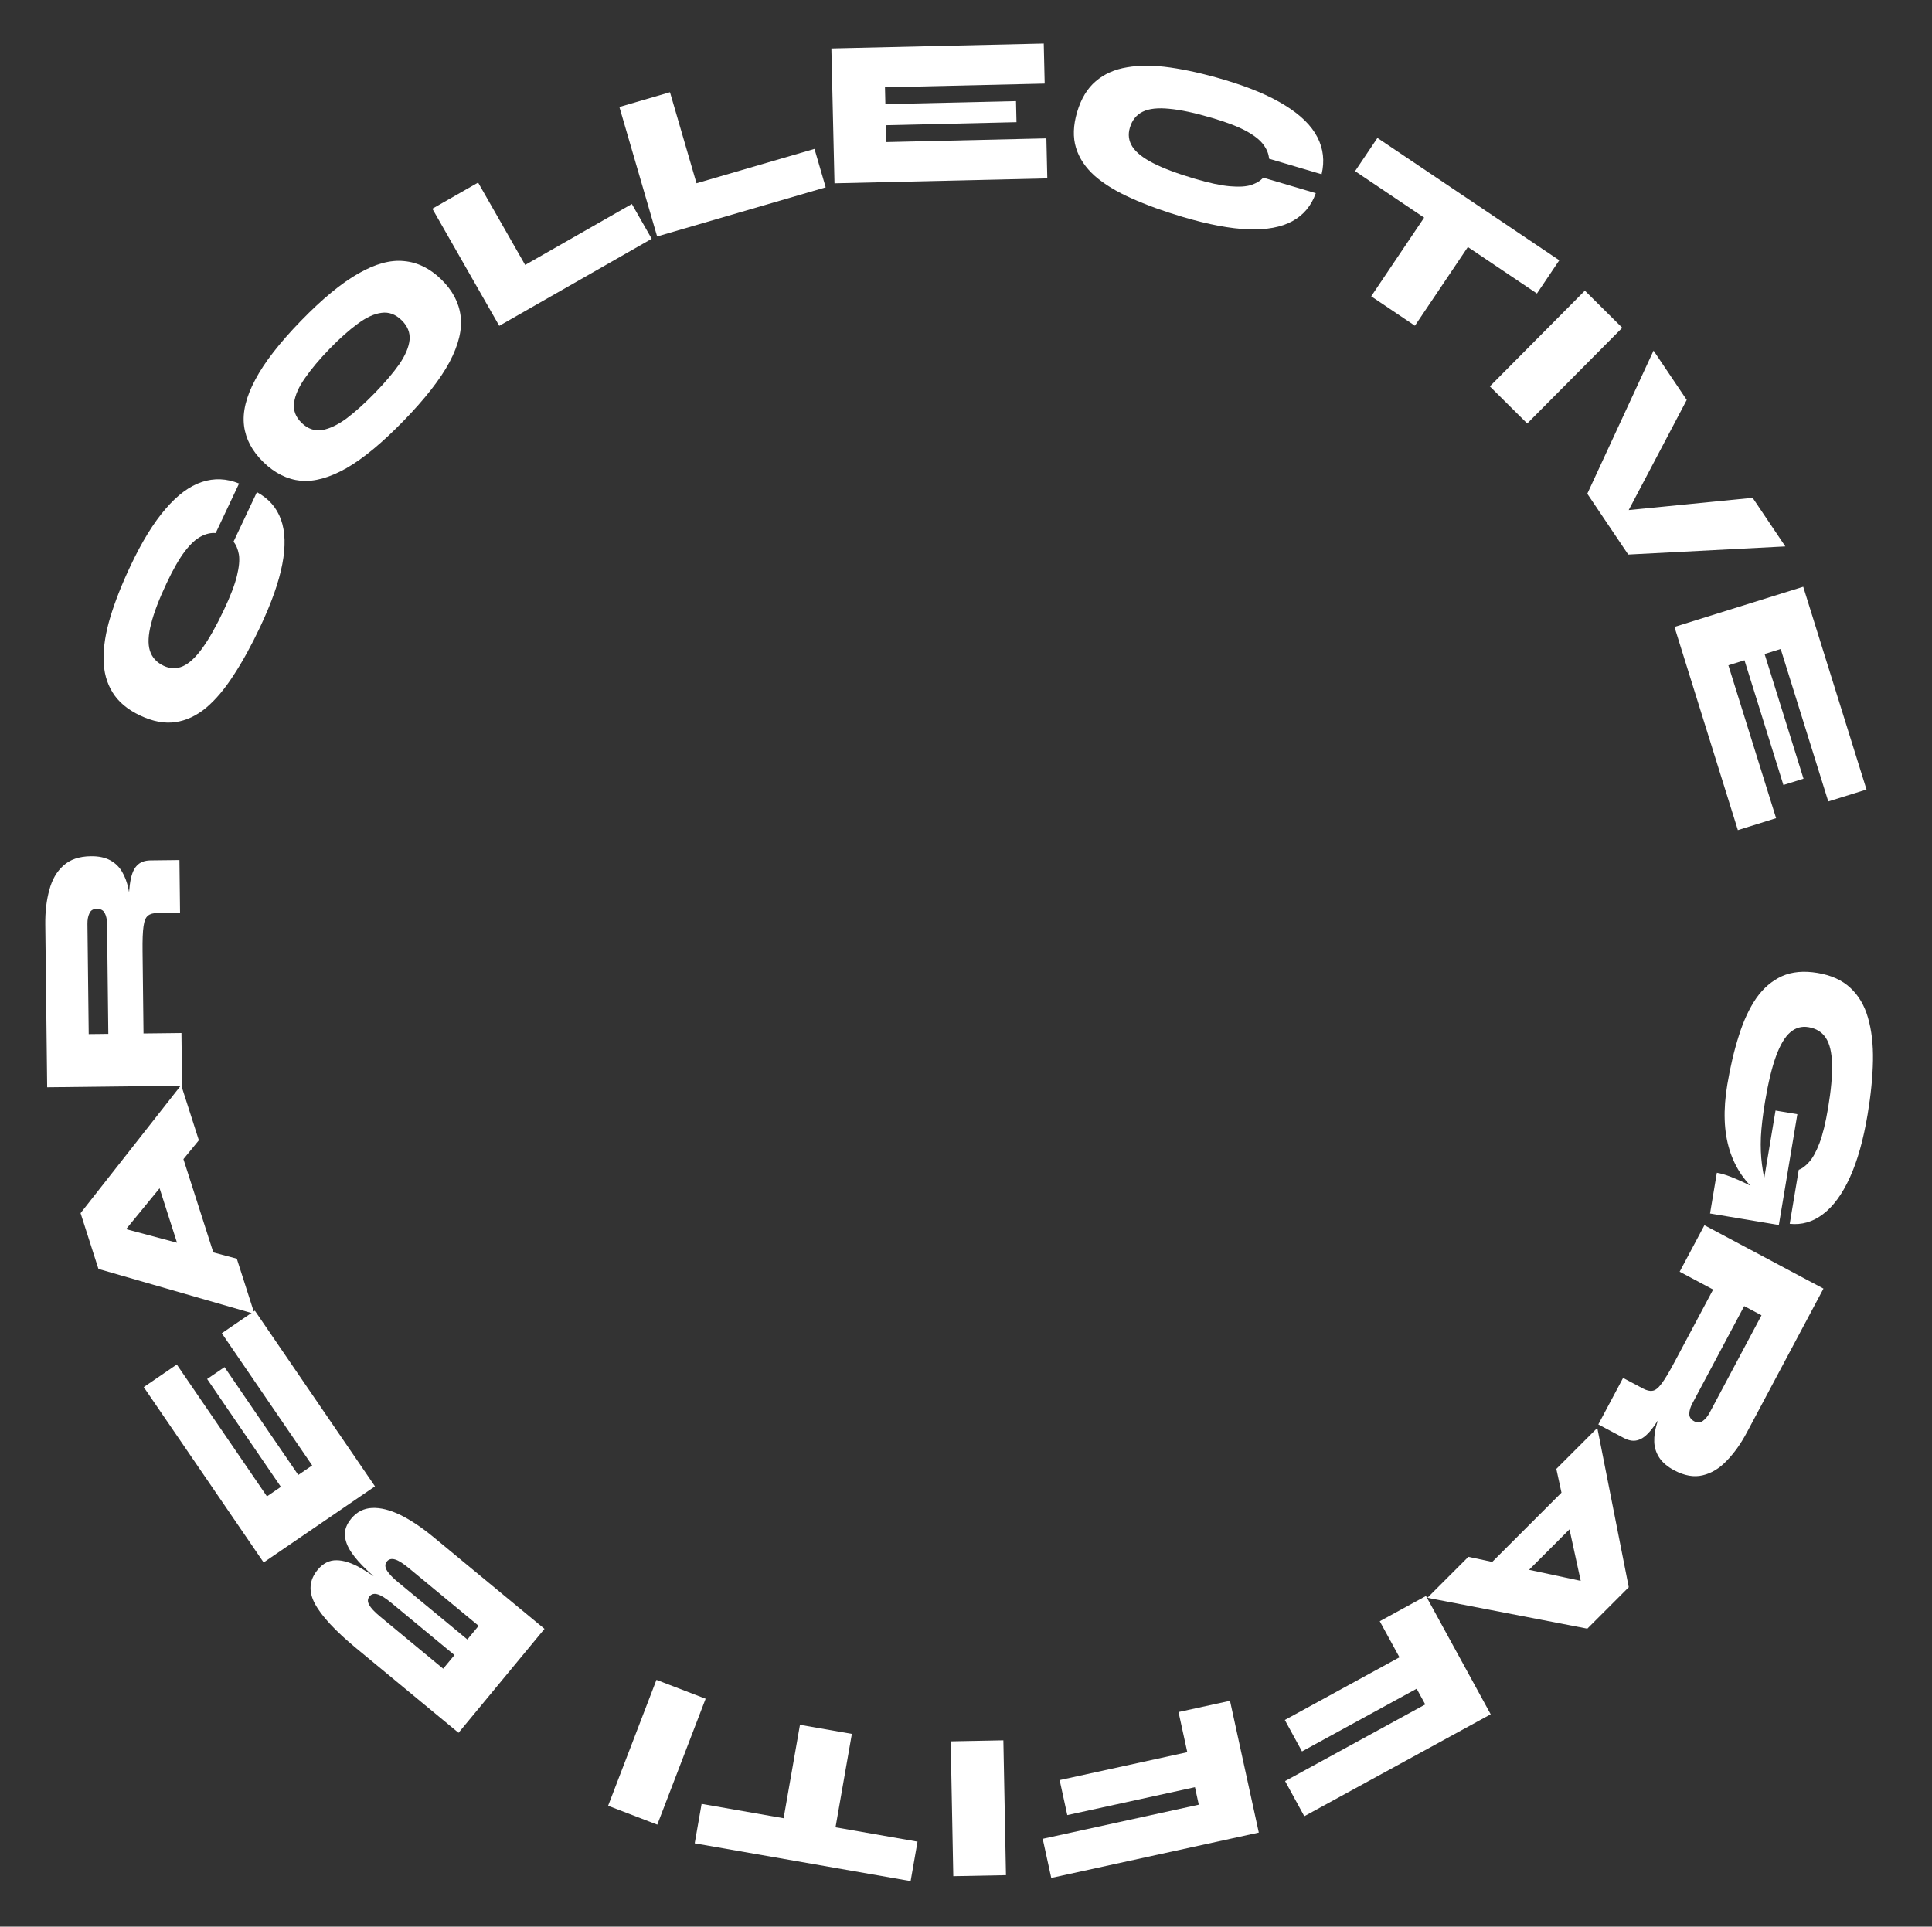 <?xml version="1.0" encoding="UTF-8"?> <svg xmlns="http://www.w3.org/2000/svg" width="385" height="384" viewBox="0 0 385 384" fill="none"><rect x="0" y="0" width="385" height="384" fill="#333333" stroke="none"/> <path d="M344.21 216.167C344.81 212.576 345.582 209.313 346.527 206.377C347.439 203.463 348.591 200.987 349.982 198.948C351.396 196.942 353.102 195.481 355.1 194.566C357.093 193.678 359.457 193.463 362.191 193.919C364.925 194.376 367.102 195.364 368.722 196.884C370.369 198.408 371.542 200.392 372.241 202.837C372.963 205.314 373.296 208.166 373.239 211.392C373.178 214.647 372.822 218.221 372.172 222.115C371.319 227.224 370.134 231.426 368.618 234.722C367.098 238.045 365.316 240.472 363.271 242.004C361.255 243.541 359.047 244.18 356.649 243.921L358.448 233.151C359.111 232.921 359.793 232.41 360.493 231.619C361.22 230.832 361.911 229.584 362.565 227.877C363.22 226.169 363.798 223.811 364.301 220.8C364.892 217.265 365.15 214.356 365.078 212.073C365.032 209.794 364.626 208.066 363.857 206.887C363.089 205.708 361.932 204.99 360.385 204.731C359.032 204.505 357.826 204.843 356.767 205.745C355.708 206.647 354.763 208.221 353.934 210.467C353.105 212.713 352.372 215.742 351.735 219.553C351.287 222.232 351.01 224.57 350.904 226.568C350.82 228.598 350.893 230.455 351.123 232.14C351.348 233.852 351.699 235.572 352.177 237.298L350.81 238.092C347.865 235.84 345.817 232.886 344.668 229.231C343.518 225.575 343.366 221.221 344.21 216.167ZM342.125 233.745C342.954 233.884 343.874 234.151 344.887 234.547C345.899 234.944 346.944 235.402 348.021 235.923C349.121 236.475 350.154 237.003 351.121 237.505L353.819 221.349L358.169 222.075L354.481 244.155L340.769 241.865L342.125 233.745Z" fill="white"></path> <path d="M339.648 244.201L363.374 256.835L348.114 285.491C346.916 287.74 345.584 289.616 344.118 291.119C342.663 292.66 341.065 293.634 339.326 294.04C337.574 294.471 335.673 294.141 333.621 293.048C332.262 292.324 331.269 291.478 330.643 290.51C330.016 289.542 329.686 288.494 329.652 287.366C329.619 286.238 329.787 285.058 330.157 283.828C330.526 282.597 331.009 281.363 331.604 280.126L333.564 277.696C331.974 280.624 330.646 282.819 329.581 284.283C328.503 285.771 327.503 286.666 326.581 286.968C325.67 287.308 324.671 287.188 323.584 286.609L318.505 283.904L323.441 274.636L327.407 276.749C328.149 277.144 328.784 277.291 329.312 277.192C329.852 277.131 330.453 276.658 331.115 275.773C331.763 274.913 332.614 273.494 333.667 271.517L341.385 257.022L334.713 253.469L339.648 244.201ZM347.576 260.319L337.252 279.707C336.857 280.449 336.652 281.132 336.636 281.758C336.606 282.409 336.938 282.918 337.63 283.287C338.272 283.629 338.843 283.6 339.342 283.199C339.852 282.837 340.305 282.285 340.7 281.543L351.024 262.155L347.576 260.319Z" fill="white"></path> <path d="M314.533 294.139L318.987 298.594L298.674 318.908L294.219 314.453L314.533 294.139ZM318.304 284.606L324.571 316.354L316.315 324.61L284.448 318.462L292.615 310.295L320.651 316.294L316.225 320.719L310.137 292.773L318.304 284.606Z" fill="white"></path> <path d="M259.914 361.993L256.085 354.991L284.018 339.717L282.305 336.585L259.457 349.078L256.032 342.813L278.879 330.32L274.95 323.134L284.162 318.096L297.059 341.681L259.914 361.993Z" fill="white"></path> <path d="M209.489 374.29L207.785 366.494L238.886 359.696L238.124 356.208L212.685 361.769L211.16 354.794L236.599 349.233L234.85 341.232L245.108 338.99L250.848 365.25L209.489 374.29Z" fill="white"></path> <path d="M200.465 373.741L189.967 373.944L189.448 347.069L199.946 346.866L200.465 373.741Z" fill="white"></path> <path d="M181.464 374.921L138.437 367.395L139.812 359.534L182.839 367.06L181.464 374.921ZM166.403 364.74L156.06 362.93L159.411 343.775L169.754 345.585L166.403 364.74Z" fill="white"></path> <path d="M130.983 363.673L121.181 359.911L130.812 334.816L140.615 338.578L130.983 363.673Z" fill="white"></path> <path d="M108.505 324.651L91.377 345.368L70.984 328.507C66.798 325.046 64.051 322.084 62.744 319.623C61.436 317.161 61.621 314.916 63.298 312.888C64.369 311.593 65.621 310.957 67.055 310.981C68.468 310.986 70.089 311.508 71.917 312.548C73.707 313.592 75.74 315 78.016 316.773L77.543 316.818C75.924 315.48 74.46 314.196 73.15 312.968C71.841 311.74 70.793 310.547 70.007 309.388C69.221 308.23 68.795 307.097 68.73 305.989C68.665 304.882 69.087 303.777 69.997 302.677C71.103 301.339 72.488 300.631 74.151 300.553C75.814 300.475 77.698 300.942 79.803 301.956C81.89 302.991 84.12 304.49 86.494 306.453L108.505 324.651ZM95.381 324.046L81.463 312.538C80.319 311.592 79.41 311.022 78.735 310.828C78.039 310.615 77.494 310.747 77.102 311.221C76.834 311.545 76.739 311.902 76.815 312.293C76.871 312.665 77.1 313.091 77.503 313.57C77.889 314.07 78.459 314.633 79.215 315.257L93.133 326.765L95.381 324.046ZM90.564 329.873L78.005 319.489C76.861 318.543 75.952 317.973 75.277 317.778C74.581 317.566 74.036 317.697 73.644 318.172C73.234 318.668 73.207 319.227 73.564 319.85C73.882 320.476 74.613 321.262 75.757 322.208L88.316 332.592L90.564 329.873Z" fill="white"></path> <path d="M59.438 293.978L62.212 292.082L44.198 265.731L50.785 261.227L74.725 296.247L52.535 311.416L28.642 276.466L35.23 271.963L53.197 298.245L55.971 296.348L41.275 274.851L44.742 272.481L59.438 293.978Z" fill="white"></path> <path d="M43.962 254.154L37.963 256.076L29.198 228.718L35.197 226.796L43.962 254.154ZM50.712 261.871L19.617 252.913L16.055 241.794L36.104 216.274L39.628 227.273L21.464 249.455L19.554 243.495L47.189 250.871L50.712 261.871Z" fill="white"></path> <path d="M36.278 216.398L9.4 216.709L9.024 184.246C8.995 181.698 9.262 179.412 9.827 177.39C10.363 175.339 11.296 173.718 12.627 172.527C13.957 171.308 15.784 170.684 18.107 170.657C19.647 170.64 20.924 170.905 21.939 171.453C22.953 172.001 23.746 172.762 24.317 173.736C24.889 174.709 25.308 175.824 25.574 177.081C25.841 178.338 26.01 179.652 26.082 181.024L25.529 184.096C25.519 180.764 25.629 178.201 25.86 176.406C26.091 174.583 26.539 173.318 27.203 172.61C27.838 171.875 28.772 171.5 30.004 171.486L35.757 171.419L35.879 181.918L31.385 181.97C30.545 181.98 29.917 182.155 29.501 182.496C29.057 182.809 28.757 183.513 28.602 184.607C28.446 185.673 28.381 187.326 28.407 189.565L28.597 205.986L36.157 205.899L36.278 216.398ZM21.584 206.068L21.329 184.103C21.32 183.263 21.172 182.565 20.885 182.008C20.598 181.423 20.063 181.135 19.279 181.145C18.551 181.153 18.064 181.453 17.819 182.044C17.546 182.607 17.414 183.308 17.424 184.148L17.678 206.113L21.584 206.068Z" fill="white"></path> <path d="M51.194 98.098C53.54 99.36 55.14 101.184 55.995 103.57C56.851 105.955 56.936 108.922 56.252 112.469C55.58 115.992 54.108 120.158 51.837 124.969C50.103 128.64 48.347 131.836 46.567 134.556C44.812 137.289 42.982 139.459 41.077 141.068C39.147 142.665 37.102 143.619 34.942 143.93C32.782 144.242 30.449 143.806 27.942 142.623C25.435 141.439 23.604 139.908 22.447 138.031C21.264 136.141 20.663 133.937 20.644 131.42C20.6 128.891 21.05 126.069 21.994 122.954C22.939 119.839 24.277 116.446 26.011 112.775C28.282 107.964 30.608 104.185 32.989 101.439C35.344 98.68 37.752 96.891 40.214 96.072C42.675 95.252 45.151 95.353 47.642 96.374L42.98 106.249C42.026 106.17 41.054 106.393 40.064 106.916C39.048 107.427 37.981 108.409 36.861 109.863C35.741 111.316 34.53 113.422 33.227 116.182C31.697 119.423 30.656 122.152 30.105 124.369C29.528 126.573 29.449 128.348 29.868 129.691C30.286 131.034 31.204 132.04 32.622 132.71C33.914 133.32 35.185 133.347 36.438 132.793C37.691 132.239 38.985 131.039 40.321 129.192C41.657 127.346 43.091 124.803 44.621 121.562C45.924 118.802 46.787 116.547 47.211 114.796C47.647 113.02 47.778 111.596 47.604 110.522C47.404 109.437 47.047 108.587 46.532 107.973L51.194 98.098Z" fill="white"></path> <path d="M80.455 83.849C76.202 88.228 72.396 91.382 69.038 93.312C65.66 95.222 62.623 96.058 59.927 95.82C57.23 95.543 54.756 94.312 52.507 92.127C50.257 89.942 48.965 87.515 48.629 84.847C48.293 82.139 49.04 79.079 50.872 75.666C52.683 72.234 55.715 68.329 59.968 63.95C64.221 59.572 68.037 56.427 71.415 54.517C74.773 52.587 77.8 51.761 80.497 52.038C83.194 52.276 85.666 53.488 87.916 55.673C90.165 57.858 91.458 60.304 91.795 63.012C92.131 65.68 91.393 68.731 89.581 72.163C87.75 75.576 84.708 79.471 80.455 83.849ZM74.731 78.289C76.74 76.221 78.356 74.316 79.578 72.576C80.78 70.816 81.46 69.212 81.617 67.764C81.754 66.297 81.22 64.978 80.015 63.807C78.81 62.637 77.486 62.151 76.043 62.35C74.581 62.53 72.997 63.256 71.293 64.528C69.569 65.781 67.702 67.442 65.692 69.51C63.683 71.579 62.048 73.523 60.787 75.344C59.526 77.124 58.798 78.778 58.602 80.306C58.406 81.794 58.91 83.123 60.115 84.293C61.321 85.464 62.674 85.939 64.176 85.72C65.677 85.46 67.309 84.684 69.072 83.391C70.835 82.059 72.721 80.358 74.731 78.289Z" fill="white"></path> <path d="M95.276 36.392L104.649 52.805L125.912 40.663L129.869 47.593L99.488 64.942L86.158 41.599L95.276 36.392Z" fill="white"></path> <path d="M133.51 18.386L138.798 36.531L162.306 29.68L164.539 37.341L130.95 47.13L123.429 21.324L133.51 18.386Z" fill="white"></path> <path d="M176.528 24.961L176.606 28.32L208.517 27.581L208.702 35.558L166.293 36.541L165.671 9.668L207.995 8.688L208.18 16.665L176.353 17.403L176.431 20.762L202.464 20.159L202.561 24.358L176.528 24.961Z" fill="white"></path> <path d="M262.202 38.506C261.314 41.017 259.757 42.878 257.531 44.089C255.304 45.3 252.386 45.838 248.775 45.706C245.192 45.581 240.849 44.764 235.747 43.257C231.854 42.106 228.426 40.859 225.465 39.517C222.497 38.202 220.071 36.726 218.19 35.09C216.317 33.426 215.06 31.551 214.422 29.465C213.783 27.378 213.856 25.006 214.642 22.347C215.428 19.689 216.66 17.644 218.338 16.213C220.024 14.756 222.11 13.825 224.594 13.42C227.087 12.989 229.944 13.001 233.167 13.457C236.39 13.914 239.948 14.717 243.842 15.868C248.944 17.376 253.034 19.096 256.113 21.027C259.199 22.932 261.336 25.038 262.523 27.345C263.71 29.652 263.989 32.114 263.362 34.732L252.89 31.637C252.821 30.682 252.453 29.756 251.784 28.858C251.123 27.932 249.989 27.028 248.382 26.144C246.774 25.26 244.507 24.386 241.58 23.521C238.143 22.505 235.287 21.894 233.012 21.689C230.745 21.457 228.979 21.651 227.716 22.27C226.453 22.889 225.599 23.951 225.154 25.454C224.75 26.824 224.917 28.085 225.657 29.238C226.396 30.391 227.781 31.486 229.81 32.524C231.839 33.561 234.572 34.588 238.009 35.604C240.936 36.469 243.297 36.977 245.091 37.128C246.913 37.287 248.341 37.198 249.375 36.861C250.417 36.497 251.202 36.014 251.73 35.411L262.202 38.506Z" fill="white"></path> <path d="M274.488 27.494L310.727 51.88L306.272 58.501L270.033 34.114L274.488 27.494ZM284.102 42.923L292.813 48.785L281.957 64.919L273.246 59.057L284.102 42.923Z" fill="white"></path> <path d="M315.826 57.931L323.277 65.329L304.339 84.405L296.888 77.007L315.826 57.931Z" fill="white"></path> <path d="M316.308 98.409L329.511 69.883L336.124 79.709L322.455 105.663L320.064 102.109L349.255 99.222L355.773 108.909L324.468 110.535L316.308 98.409Z" fill="white"></path> <path d="M347.632 131.603L344.424 132.604L353.933 163.074L346.315 165.452L333.679 124.958L359.338 116.95L371.95 157.364L364.332 159.741L354.848 129.351L351.641 130.352L359.398 155.209L355.389 156.46L347.632 131.603Z" fill="white"></path> </svg> 